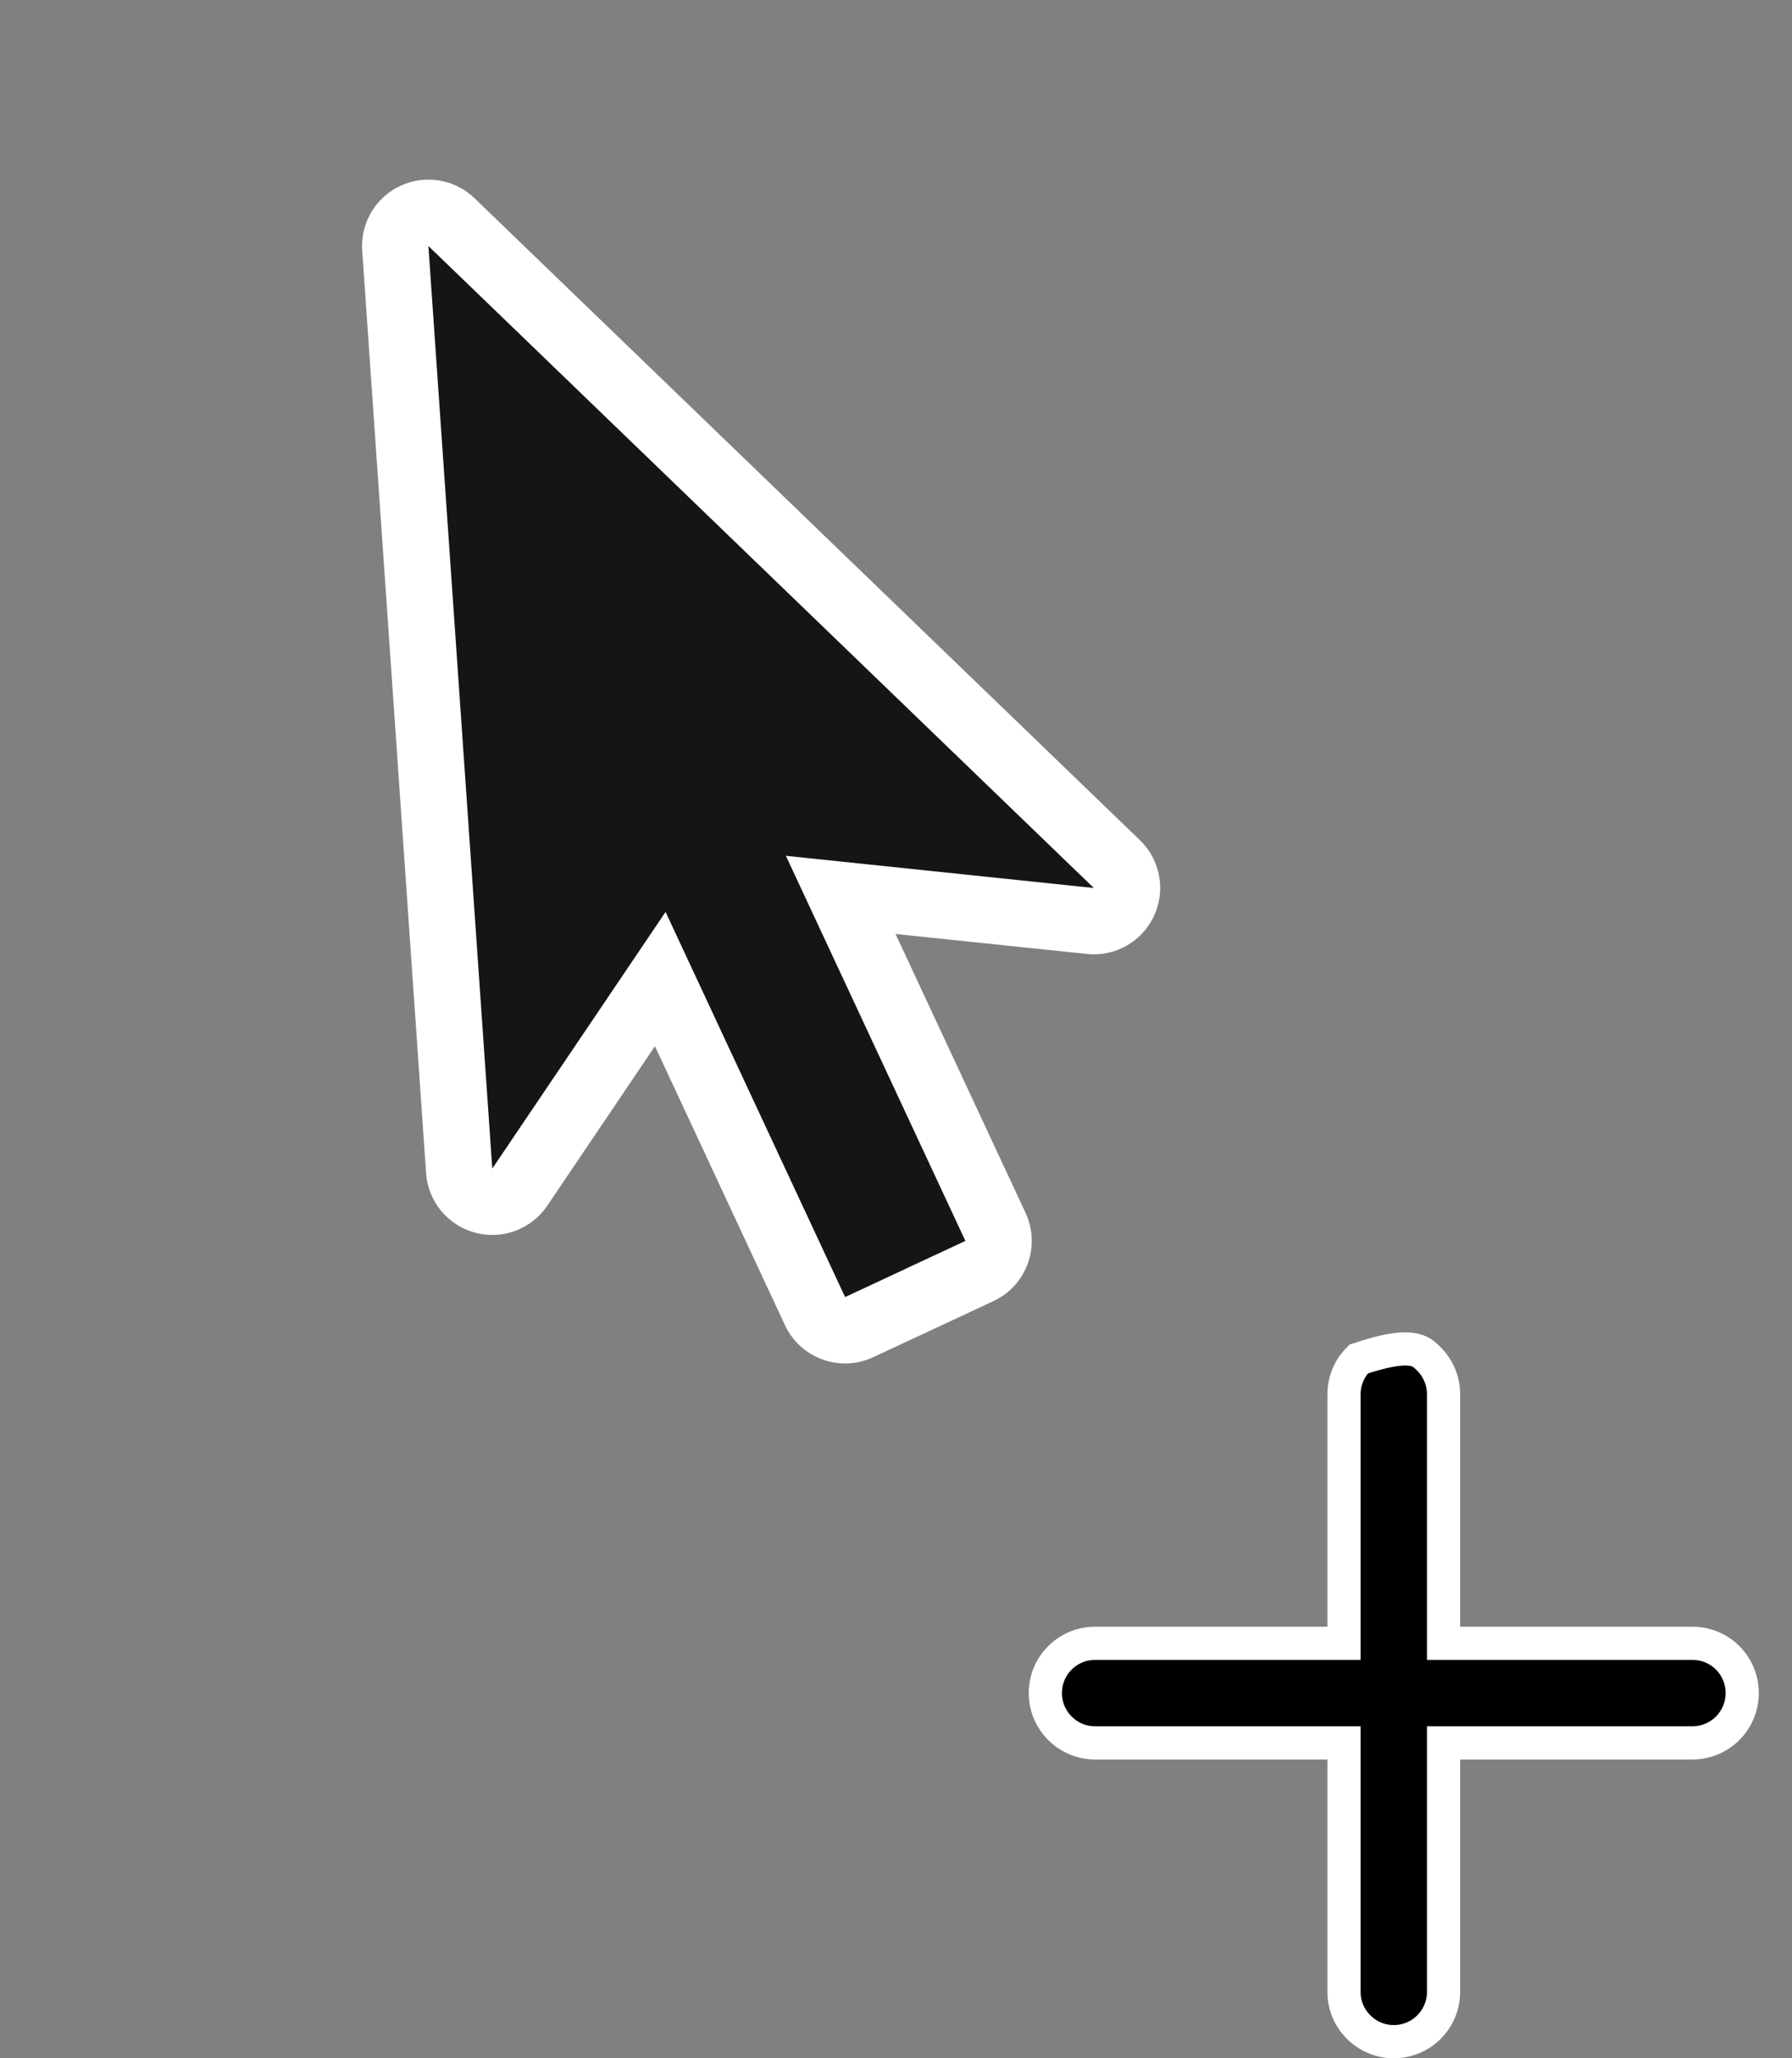 <?xml version="1.0" encoding="UTF-8"?>
<svg width="27px" height="31px" viewBox="0 0 27 31" version="1.1" xmlns="http://www.w3.org/2000/svg" xmlns:xlink="http://www.w3.org/1999/xlink">
    <rect x="0" y="0" width="27" height="31" fill="#808080" stroke="none"/>
    <title>编组 5</title>
    <g id="页面-1" stroke="none" stroke-width="1" fill="none" fill-rule="evenodd">
        <g id="编组-5" transform="translate(0.594, 0.263)">
            <g id="center_ptr备份-4" transform="translate(9.453, 11.146) rotate(-25) translate(-9.453, -11.146) translate(3.453, 1.646)" fill-rule="nonzero">
                <path d="M8,18 C8,18.552 7.552,19 7,19 L5,19 C4.448,19 4,18.552 4,18 L4,13.365 L1.514,14.857 C1.148,15.077 0.683,15.039 0.357,14.765 C0.03,14.49 -0.086,14.039 0.067,13.641 L0.067,13.641 L5.067,0.641 C5.216,0.253 5.589,-0.002 6.004,8.95026918e-06 C6.416,0.001 6.786,0.256 6.934,0.641 L6.934,0.641 L11.934,13.641 C12.087,14.039 11.97,14.49 11.644,14.765 C11.317,15.039 10.853,15.077 10.487,14.857 L10.487,14.857 L8,13.365 L8,18 Z M6,3.787 L2.977,11.648 L4.486,10.742 C4.793,10.558 5.175,10.553 5.488,10.727 C5.8,10.902 5.996,11.23 6,11.588 C6.005,11.23 6.2,10.902 6.512,10.727 C6.825,10.553 7.207,10.558 7.514,10.742 L7.514,10.742 L9.024,11.648 L6,3.787 Z" id="形状结合" fill="#FFFFFF"></path>
                <path d="M6,1 L11,14 L7,11.6 L7,17 C7,17.006 7,17.012 7,17.017 L7,18 L6.017,17.999 L6,18 C5.994,18 5.989,18 5.983,18 L5,18 L5,16 L5,15.999 L5,11.6 L1,14 L6,1 Z" id="形状结合" fill="#151515"></path>
            </g>
            <path d="M19.876,20.206 C20.689,19.933 20.817,20.086 20.937,20.206 C21.072,20.342 21.156,20.53 21.156,20.737 L21.156,20.737 L21.156,24.487 L24.906,24.487 C25.113,24.487 25.301,24.571 25.437,24.706 C25.572,24.842 25.656,25.03 25.656,25.237 C25.656,25.444 25.572,25.631 25.437,25.767 C25.301,25.903 25.113,25.987 24.906,25.987 L24.906,25.987 L21.156,25.987 L21.156,29.737 C21.156,29.944 21.072,30.131 20.937,30.267 C20.801,30.403 20.613,30.487 20.406,30.487 C20.199,30.487 20.012,30.403 19.876,30.267 C19.74,30.131 19.656,29.944 19.656,29.737 L19.656,29.737 L19.656,25.987 L15.906,25.987 C15.699,25.987 15.512,25.903 15.376,25.767 C15.24,25.631 15.156,25.444 15.156,25.237 C15.156,25.03 15.24,24.842 15.376,24.706 C15.512,24.571 15.699,24.487 15.906,24.487 L15.906,24.487 L19.656,24.487 L19.656,20.737 C19.656,20.53 19.74,20.342 19.876,20.206 Z" id="形状结合" stroke="#FFFFFF" stroke-width="0.5" fill="#000000"></path>
        </g>
    </g>
</svg>